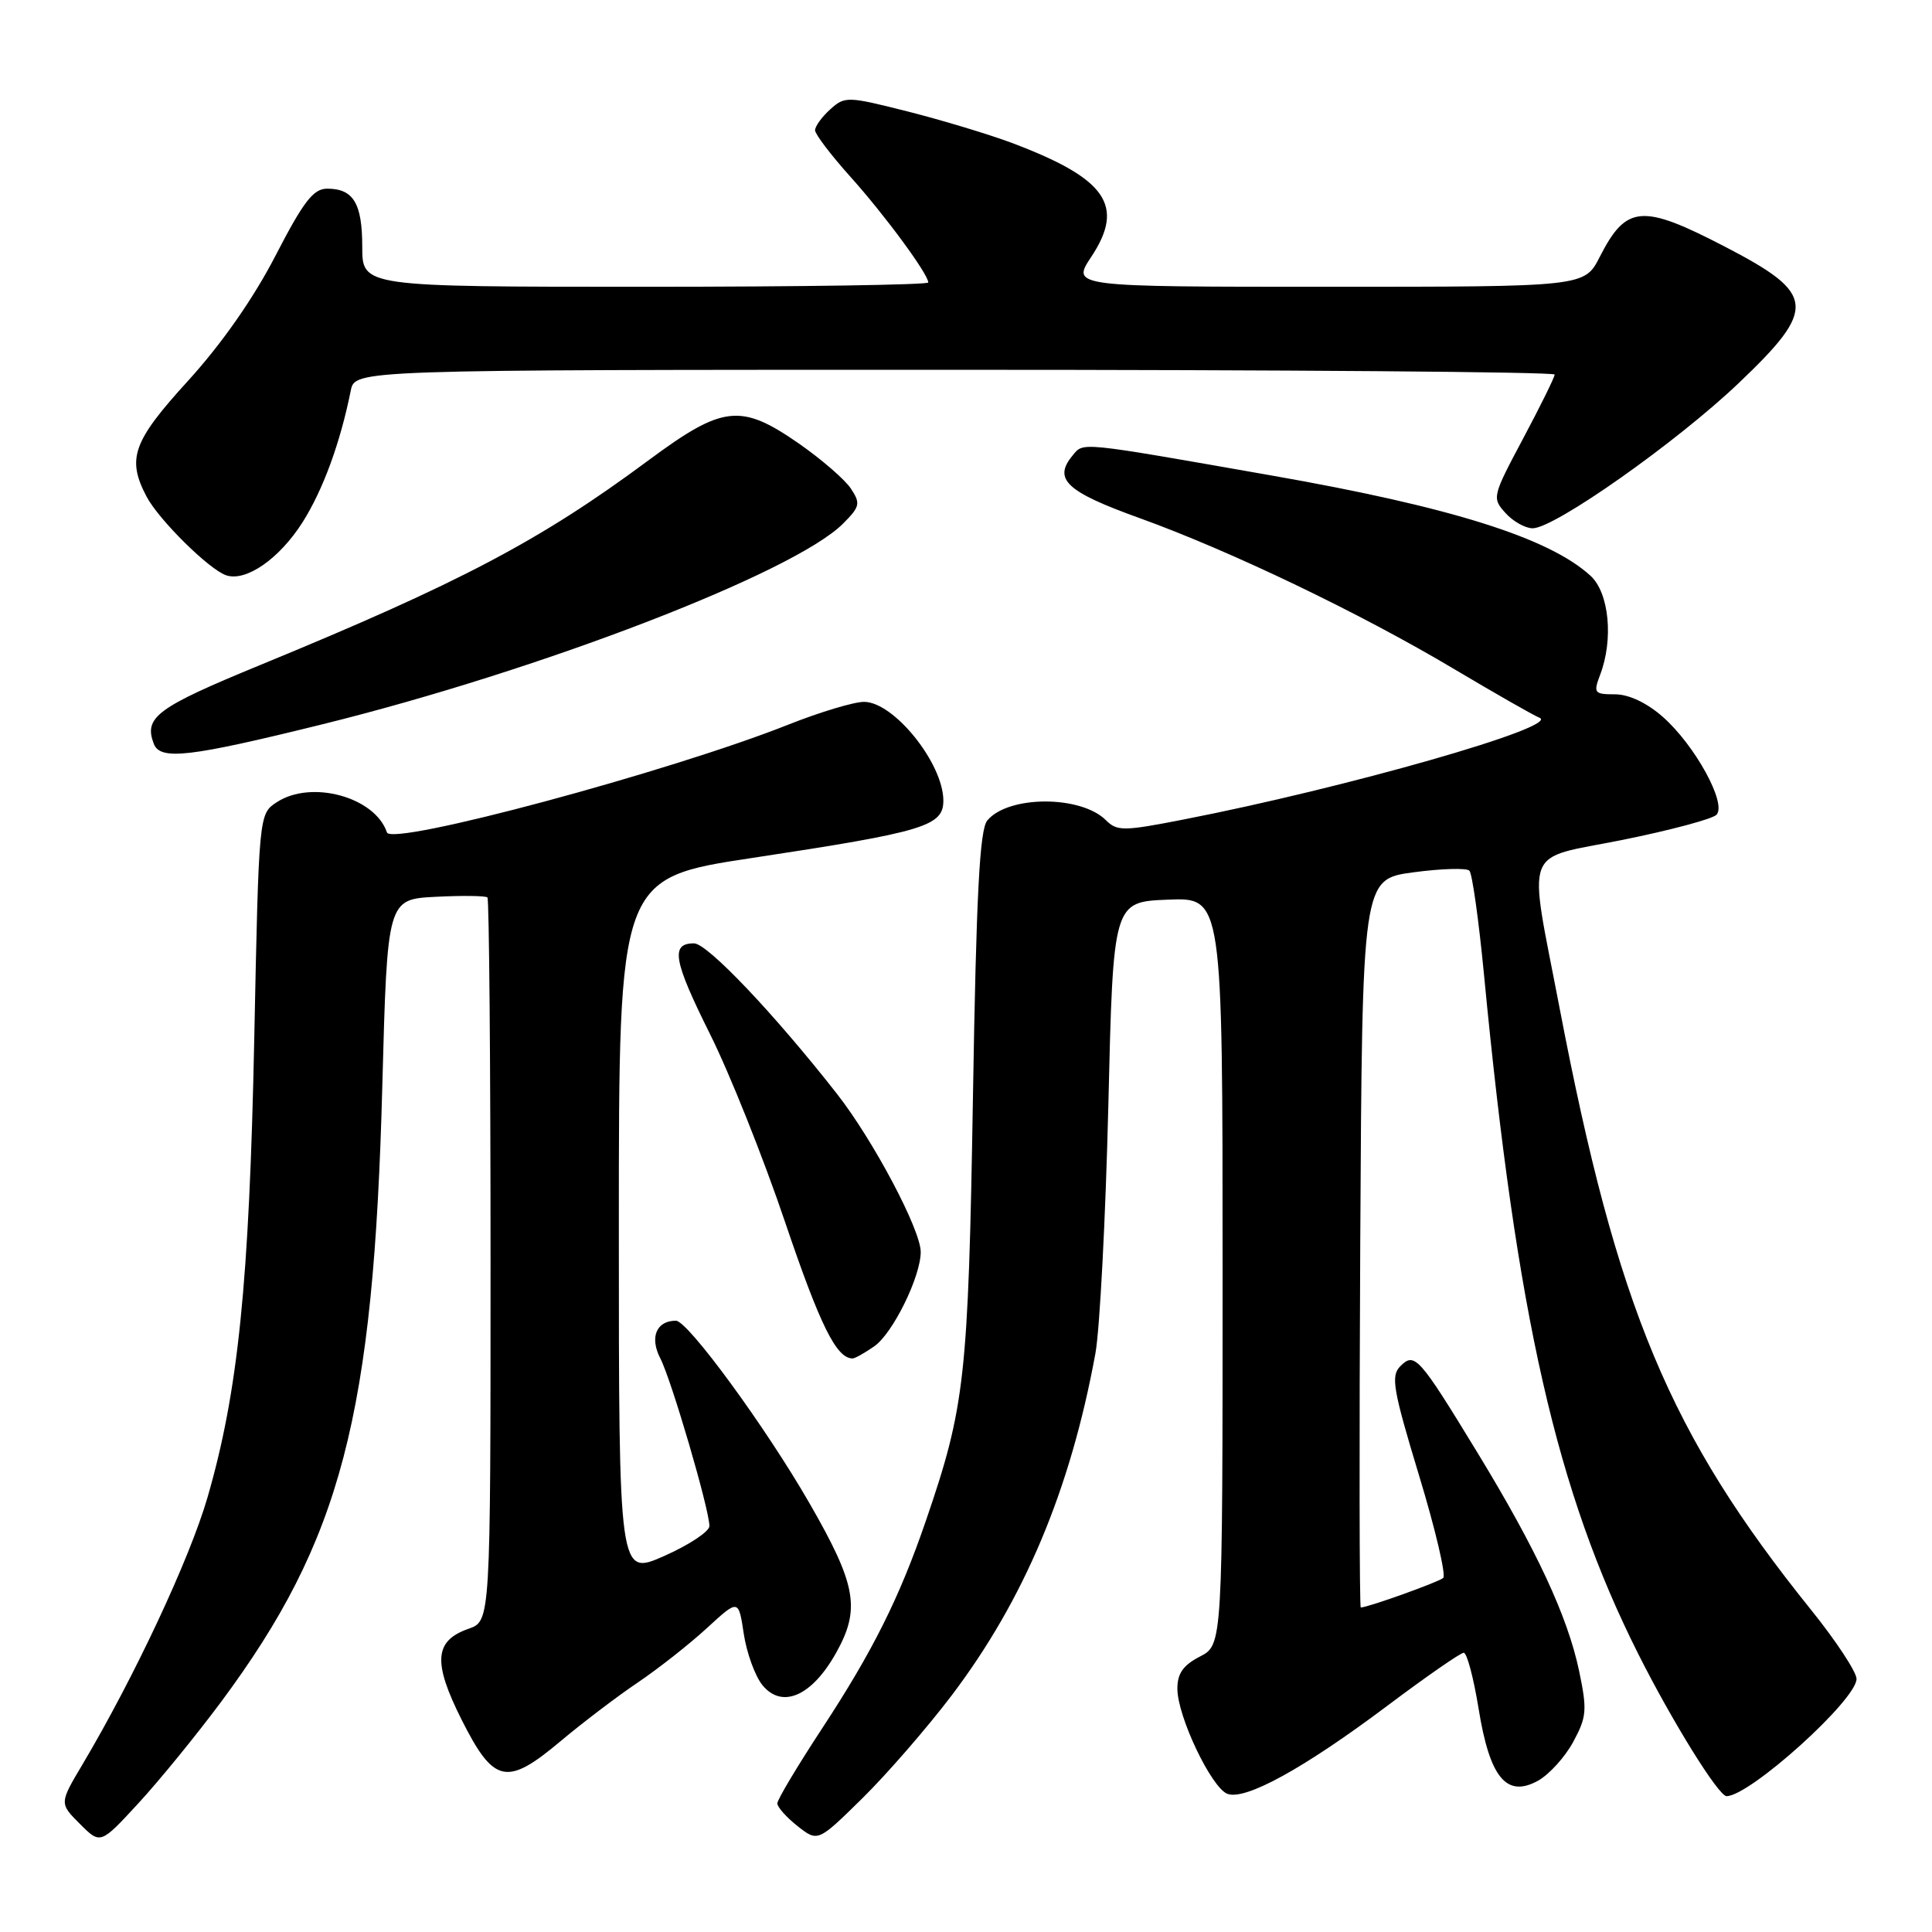 <?xml version="1.0" encoding="UTF-8" standalone="no"?>
<!DOCTYPE svg PUBLIC "-//W3C//DTD SVG 1.1//EN" "http://www.w3.org/Graphics/SVG/1.1/DTD/svg11.dtd" >
<svg xmlns="http://www.w3.org/2000/svg" xmlns:xlink="http://www.w3.org/1999/xlink" version="1.1" viewBox="0 0 256 256">
 <g >
 <path fill="currentColor"
d=" M 29.28 225.53 C 45.21 204.08 49.51 187.68 50.66 143.83 C 51.32 119.16 51.32 119.16 57.75 118.83 C 61.28 118.65 64.36 118.69 64.59 118.92 C 64.81 119.15 65.00 140.81 65.00 167.07 C 65.00 214.80 65.00 214.80 62.09 215.82 C 57.55 217.40 57.33 220.23 61.15 227.84 C 65.43 236.35 67.13 236.72 74.26 230.73 C 77.14 228.31 81.75 224.80 84.50 222.95 C 87.25 221.09 91.38 217.84 93.68 215.72 C 97.86 211.88 97.86 211.88 98.55 216.47 C 98.93 219.00 100.04 222.06 101.01 223.27 C 103.62 226.49 107.59 224.75 110.80 218.99 C 114.05 213.17 113.48 209.99 107.24 199.15 C 101.45 189.09 91.14 175.00 89.56 175.00 C 86.97 175.00 86.06 177.21 87.49 179.98 C 88.97 182.84 94.00 200.02 94.00 202.21 C 94.00 202.93 91.30 204.72 88.00 206.18 C 82.00 208.83 82.00 208.83 82.00 162.59 C 82.00 116.35 82.00 116.35 99.75 113.67 C 122.46 110.23 125.00 109.47 125.00 106.08 C 124.99 101.15 118.44 93.00 114.49 93.00 C 113.15 93.00 108.63 94.36 104.45 96.02 C 88.74 102.26 51.89 112.16 51.27 110.30 C 49.70 105.61 41.26 103.29 36.67 106.30 C 34.30 107.85 34.30 107.85 33.69 137.67 C 33.03 169.97 31.56 184.40 27.50 198.40 C 25.13 206.57 17.83 222.16 10.97 233.73 C 7.86 238.95 7.86 238.95 10.59 241.68 C 13.31 244.40 13.31 244.40 18.33 238.95 C 21.10 235.95 26.02 229.91 29.28 225.53 Z  M 126.08 224.68 C 135.71 211.98 141.84 197.40 145.15 179.32 C 145.73 176.12 146.50 161.35 146.86 146.50 C 147.50 119.50 147.50 119.50 154.75 119.21 C 162.00 118.91 162.00 118.91 162.00 168.43 C 162.00 217.95 162.00 217.95 159.00 219.50 C 156.77 220.65 156.00 221.75 156.01 223.78 C 156.02 227.45 160.51 236.87 162.63 237.69 C 165.00 238.60 172.78 234.32 183.86 226.00 C 188.99 222.15 193.53 219.00 193.95 219.00 C 194.38 219.00 195.26 222.33 195.92 226.40 C 197.40 235.58 199.63 238.27 203.82 235.94 C 205.29 235.11 207.39 232.80 208.47 230.79 C 210.25 227.50 210.32 226.58 209.24 221.41 C 207.73 214.21 203.59 205.31 195.78 192.50 C 187.99 179.72 187.45 179.12 185.54 181.04 C 184.27 182.32 184.58 184.11 188.02 195.47 C 190.19 202.60 191.63 208.73 191.23 209.09 C 190.60 209.64 181.24 213.00 180.31 213.00 C 180.13 213.00 180.10 191.29 180.24 164.75 C 180.50 116.50 180.50 116.50 187.26 115.59 C 190.97 115.09 194.32 114.99 194.70 115.37 C 195.08 115.74 195.95 122.00 196.65 129.27 C 200.98 174.45 206.24 197.60 217.08 219.16 C 221.59 228.13 227.72 238.00 228.78 238.00 C 231.88 237.98 246.00 225.24 246.00 222.46 C 246.00 221.55 243.29 217.43 239.98 213.32 C 221.20 189.97 214.29 173.42 206.64 133.50 C 202.47 111.71 201.62 113.97 214.95 111.30 C 221.25 110.03 226.87 108.53 227.43 107.97 C 228.87 106.53 224.59 98.73 220.31 94.97 C 218.20 93.12 215.82 92.00 213.99 92.00 C 211.25 92.00 211.11 91.83 212.02 89.43 C 213.82 84.72 213.22 78.55 210.75 76.29 C 205.25 71.26 192.21 67.16 168.40 62.99 C 142.72 58.48 143.60 58.57 142.13 60.35 C 139.51 63.50 141.27 65.15 151.00 68.65 C 163.10 73.02 180.26 81.25 192.74 88.69 C 198.11 91.88 203.18 94.78 204.00 95.11 C 206.82 96.26 178.35 104.40 156.82 108.59 C 148.86 110.15 148.01 110.15 146.54 108.68 C 143.21 105.36 133.59 105.38 130.82 108.72 C 129.81 109.93 129.36 118.51 128.92 145.40 C 128.30 182.59 127.87 186.40 122.68 201.52 C 119.19 211.70 115.63 218.82 108.93 229.03 C 105.67 234.00 103.00 238.46 103.00 238.96 C 103.00 239.45 104.21 240.80 105.68 241.97 C 108.37 244.08 108.37 244.08 114.26 238.29 C 117.50 235.10 122.82 228.98 126.08 224.68 Z  M 115.86 178.38 C 118.31 176.67 122.00 169.15 122.00 165.89 C 122.00 162.95 115.72 151.10 110.91 144.95 C 102.60 134.34 93.73 125.00 91.96 125.00 C 88.82 125.00 89.22 127.26 94.07 137.00 C 96.68 142.22 101.17 153.47 104.05 162.00 C 108.67 175.63 110.83 180.00 112.97 180.00 C 113.29 180.00 114.59 179.27 115.86 178.38 Z  M 42.65 95.99 C 71.56 88.85 105.20 75.89 111.70 69.39 C 113.96 67.13 114.05 66.71 112.74 64.73 C 111.94 63.53 108.86 60.87 105.90 58.80 C 98.14 53.41 95.81 53.67 85.88 61.03 C 71.60 71.62 61.00 77.21 34.50 88.11 C 20.76 93.76 19.03 95.04 20.38 98.56 C 21.24 100.78 25.08 100.33 42.65 95.99 Z  M 40.08 69.22 C 42.80 64.92 45.08 58.71 46.48 51.75 C 47.04 49.00 47.04 49.00 126.52 49.00 C 170.23 49.00 206.00 49.28 206.00 49.63 C 206.00 49.98 204.12 53.79 201.82 58.11 C 197.74 65.77 197.68 65.99 199.48 67.97 C 200.48 69.09 202.11 70.00 203.09 70.00 C 205.99 70.00 222.16 58.60 230.38 50.77 C 240.80 40.84 240.62 38.95 228.63 32.72 C 217.58 26.98 215.50 27.14 211.98 34.03 C 209.96 38.00 209.96 38.00 175.97 38.00 C 141.97 38.00 141.97 38.00 144.60 34.03 C 149.10 27.23 146.61 23.66 134.06 18.93 C 131.06 17.81 124.88 15.94 120.31 14.78 C 112.28 12.75 111.95 12.74 110.01 14.49 C 108.90 15.49 108.00 16.74 108.00 17.26 C 108.00 17.78 110.08 20.51 112.61 23.34 C 117.16 28.39 123.00 36.32 123.00 37.43 C 123.00 37.74 106.12 38.00 85.50 38.00 C 48.00 38.00 48.00 38.00 48.00 32.70 C 48.00 26.94 46.83 25.00 43.35 25.00 C 41.52 25.00 40.22 26.69 36.50 33.89 C 33.59 39.53 29.37 45.56 24.96 50.41 C 17.59 58.49 16.77 60.76 19.42 65.80 C 21.04 68.88 27.76 75.52 30.00 76.24 C 32.63 77.09 37.02 74.03 40.08 69.22 Z "/>
</g>
</svg>